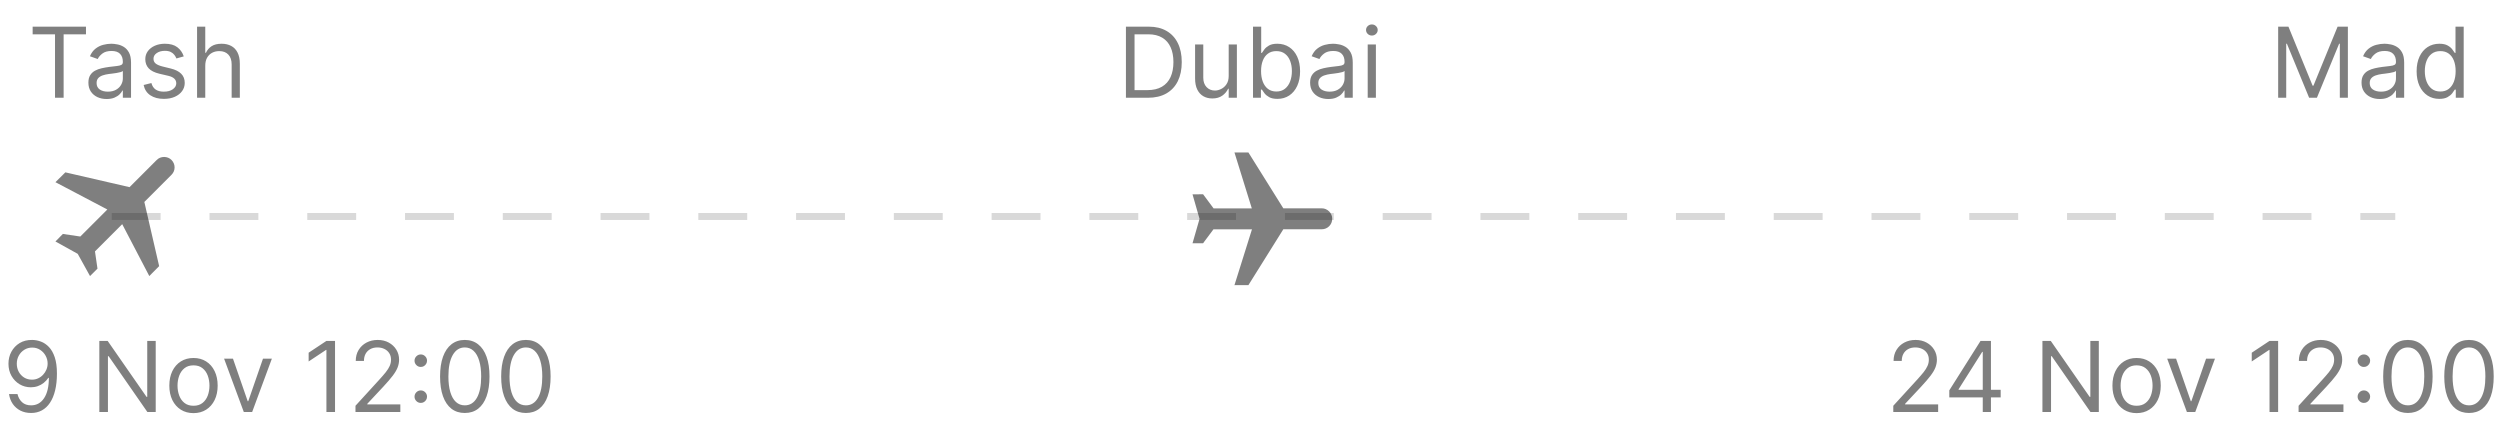 <svg width="358" height="62" viewBox="0 0 358 62" fill="none" xmlns="http://www.w3.org/2000/svg">
<path d="M16 31L343 31" stroke="#D9D9D9" stroke-dasharray="7 7"/>
<g opacity="0.5">
<path d="M24.56 22.91C25.15 23.5 25.15 24.45 24.56 25.03L20.67 28.92L22.79 38.11L21.38 39.53L17.5 32.1L13.6 36L13.96 38.47L12.89 39.53L11.13 36.35L7.94 34.58L9 33.5L11.5 33.87L15.37 30L7.94 26.09L9.36 24.68L18.55 26.8L22.44 22.91C23 22.33 24 22.33 24.56 22.91Z" fill="black"/>
</g>
<g opacity="0.5" clip-path="url(#clip0_71_203)">
<path d="M190.774 31.332C190.774 32.167 190.102 32.838 189.275 32.831L183.773 32.831L178.774 40.829L176.773 40.836L179.283 32.838L173.768 32.838L172.276 34.839L170.77 34.832L171.774 31.339L170.77 27.832L172.283 27.818L173.789 29.847L179.262 29.847L176.773 21.829L178.774 21.836L183.773 29.833L189.275 29.833C190.081 29.819 190.788 30.526 190.774 31.332Z" fill="black"/>
</g>
<path opacity="0.5" d="M4.676 4.912V3.818H12.312V4.912H9.111V14H7.878V4.912H4.676ZM15.264 14.179C14.78 14.179 14.341 14.088 13.947 13.905C13.553 13.72 13.239 13.453 13.007 13.105C12.775 12.754 12.659 12.329 12.659 11.832C12.659 11.395 12.745 11.04 12.918 10.768C13.09 10.493 13.32 10.278 13.609 10.122C13.897 9.966 14.215 9.85 14.563 9.774C14.915 9.695 15.268 9.632 15.622 9.585C16.086 9.526 16.462 9.481 16.751 9.451C17.043 9.418 17.255 9.363 17.387 9.287C17.523 9.211 17.591 9.078 17.591 8.889V8.849C17.591 8.359 17.457 7.978 17.188 7.706C16.923 7.434 16.52 7.298 15.98 7.298C15.42 7.298 14.981 7.421 14.663 7.666C14.345 7.911 14.121 8.173 13.992 8.452L12.878 8.054C13.077 7.59 13.342 7.229 13.674 6.97C14.008 6.708 14.373 6.526 14.767 6.423C15.165 6.317 15.556 6.264 15.941 6.264C16.186 6.264 16.468 6.294 16.786 6.354C17.107 6.41 17.417 6.528 17.715 6.707C18.017 6.886 18.267 7.156 18.466 7.517C18.665 7.878 18.764 8.362 18.764 8.969V14H17.591V12.966H17.531C17.452 13.132 17.319 13.309 17.134 13.498C16.948 13.687 16.701 13.848 16.393 13.98C16.085 14.113 15.709 14.179 15.264 14.179ZM15.443 13.125C15.907 13.125 16.299 13.034 16.617 12.852C16.938 12.669 17.18 12.434 17.343 12.146C17.508 11.857 17.591 11.554 17.591 11.236V10.162C17.541 10.222 17.432 10.276 17.263 10.326C17.097 10.372 16.905 10.414 16.686 10.45C16.471 10.483 16.26 10.513 16.055 10.54C15.853 10.563 15.689 10.583 15.563 10.599C15.258 10.639 14.973 10.704 14.708 10.793C14.446 10.88 14.234 11.01 14.071 11.186C13.912 11.358 13.833 11.594 13.833 11.892C13.833 12.3 13.983 12.608 14.285 12.817C14.59 13.022 14.976 13.125 15.443 13.125ZM26.315 8.074L25.261 8.372C25.195 8.197 25.097 8.026 24.968 7.86C24.842 7.691 24.669 7.552 24.451 7.442C24.232 7.333 23.952 7.278 23.61 7.278C23.143 7.278 22.754 7.386 22.442 7.602C22.134 7.814 21.98 8.084 21.98 8.412C21.98 8.704 22.086 8.934 22.298 9.103C22.51 9.272 22.841 9.413 23.292 9.526L24.426 9.804C25.108 9.97 25.617 10.223 25.952 10.565C26.287 10.903 26.454 11.338 26.454 11.872C26.454 12.31 26.328 12.701 26.076 13.046C25.828 13.39 25.48 13.662 25.032 13.861C24.585 14.06 24.064 14.159 23.471 14.159C22.692 14.159 22.048 13.99 21.537 13.652C21.027 13.314 20.704 12.82 20.568 12.171L21.681 11.892C21.788 12.303 21.988 12.611 22.283 12.817C22.581 13.022 22.971 13.125 23.451 13.125C23.998 13.125 24.432 13.009 24.754 12.777C25.079 12.542 25.241 12.26 25.241 11.932C25.241 11.667 25.148 11.445 24.963 11.266C24.777 11.083 24.492 10.947 24.108 10.858L22.835 10.56C22.136 10.394 21.622 10.137 21.294 9.789C20.969 9.438 20.806 8.999 20.806 8.472C20.806 8.041 20.927 7.66 21.169 7.328C21.415 6.997 21.748 6.737 22.169 6.548C22.593 6.359 23.073 6.264 23.61 6.264C24.366 6.264 24.959 6.43 25.39 6.761C25.825 7.093 26.133 7.53 26.315 8.074ZM29.394 9.406V14H28.22V3.818H29.394V7.557H29.493C29.672 7.162 29.941 6.849 30.299 6.617C30.66 6.382 31.14 6.264 31.74 6.264C32.261 6.264 32.716 6.369 33.107 6.577C33.498 6.783 33.802 7.099 34.017 7.527C34.236 7.951 34.345 8.491 34.345 9.148V14H33.172V9.227C33.172 8.621 33.015 8.152 32.7 7.82C32.388 7.486 31.956 7.318 31.402 7.318C31.018 7.318 30.673 7.399 30.368 7.562C30.067 7.724 29.828 7.961 29.652 8.273C29.48 8.584 29.394 8.962 29.394 9.406Z" fill="black"/>
<path opacity="0.5" d="M164.375 14H161.233V3.818H164.514C165.502 3.818 166.347 4.022 167.05 4.43C167.752 4.834 168.291 5.416 168.665 6.175C169.04 6.93 169.227 7.835 169.227 8.889C169.227 9.95 169.038 10.863 168.661 11.629C168.283 12.391 167.732 12.977 167.01 13.389C166.287 13.796 165.409 14 164.375 14ZM162.466 12.906H164.295C165.137 12.906 165.835 12.744 166.388 12.419C166.942 12.094 167.355 11.632 167.626 11.032C167.898 10.432 168.034 9.718 168.034 8.889C168.034 8.067 167.9 7.36 167.631 6.766C167.363 6.17 166.962 5.712 166.428 5.394C165.895 5.073 165.23 4.912 164.435 4.912H162.466V12.906ZM175.949 10.878V6.364H177.122V14H175.949V12.707H175.869C175.69 13.095 175.412 13.425 175.034 13.697C174.656 13.965 174.179 14.099 173.602 14.099C173.125 14.099 172.701 13.995 172.33 13.786C171.958 13.574 171.667 13.256 171.455 12.832C171.242 12.404 171.136 11.866 171.136 11.216V6.364H172.31V11.136C172.31 11.693 172.465 12.137 172.777 12.469C173.092 12.8 173.493 12.966 173.98 12.966C174.272 12.966 174.568 12.891 174.87 12.742C175.175 12.593 175.43 12.364 175.636 12.056C175.844 11.748 175.949 11.355 175.949 10.878ZM179.43 14V3.818H180.604V7.577H180.703C180.789 7.444 180.908 7.275 181.061 7.07C181.217 6.861 181.439 6.675 181.727 6.513C182.019 6.347 182.413 6.264 182.91 6.264C183.553 6.264 184.12 6.425 184.611 6.746C185.101 7.068 185.484 7.524 185.759 8.114C186.034 8.704 186.172 9.4 186.172 10.202C186.172 11.01 186.034 11.711 185.759 12.305C185.484 12.895 185.103 13.352 184.616 13.677C184.128 13.998 183.567 14.159 182.93 14.159C182.44 14.159 182.047 14.078 181.752 13.915C181.457 13.75 181.23 13.562 181.071 13.354C180.912 13.142 180.789 12.966 180.703 12.827H180.564V14H179.43ZM180.584 10.182C180.584 10.758 180.668 11.267 180.837 11.708C181.006 12.146 181.253 12.489 181.578 12.737C181.903 12.982 182.3 13.105 182.771 13.105C183.262 13.105 183.671 12.976 183.999 12.717C184.331 12.456 184.579 12.104 184.745 11.663C184.914 11.219 184.998 10.725 184.998 10.182C184.998 9.645 184.916 9.161 184.75 8.73C184.587 8.296 184.34 7.953 184.009 7.701C183.681 7.446 183.268 7.318 182.771 7.318C182.294 7.318 181.893 7.439 181.568 7.681C181.243 7.92 180.998 8.255 180.832 8.685C180.666 9.113 180.584 9.612 180.584 10.182ZM190.214 14.179C189.73 14.179 189.291 14.088 188.896 13.905C188.502 13.72 188.189 13.453 187.956 13.105C187.724 12.754 187.608 12.329 187.608 11.832C187.608 11.395 187.695 11.04 187.867 10.768C188.039 10.493 188.27 10.278 188.558 10.122C188.846 9.966 189.165 9.85 189.513 9.774C189.864 9.695 190.217 9.632 190.572 9.585C191.036 9.526 191.412 9.481 191.7 9.451C191.992 9.418 192.204 9.363 192.336 9.287C192.472 9.211 192.54 9.078 192.54 8.889V8.849C192.54 8.359 192.406 7.978 192.138 7.706C191.872 7.434 191.47 7.298 190.93 7.298C190.369 7.298 189.93 7.421 189.612 7.666C189.294 7.911 189.07 8.173 188.941 8.452L187.827 8.054C188.026 7.59 188.291 7.229 188.623 6.97C188.957 6.708 189.322 6.526 189.716 6.423C190.114 6.317 190.505 6.264 190.89 6.264C191.135 6.264 191.417 6.294 191.735 6.354C192.056 6.41 192.366 6.528 192.665 6.707C192.966 6.886 193.216 7.156 193.415 7.517C193.614 7.878 193.714 8.362 193.714 8.969V14H192.54V12.966H192.481C192.401 13.132 192.269 13.309 192.083 13.498C191.897 13.687 191.65 13.848 191.342 13.98C191.034 14.113 190.658 14.179 190.214 14.179ZM190.393 13.125C190.857 13.125 191.248 13.034 191.566 12.852C191.887 12.669 192.129 12.434 192.292 12.146C192.457 11.857 192.54 11.554 192.54 11.236V10.162C192.491 10.222 192.381 10.276 192.212 10.326C192.046 10.372 191.854 10.414 191.635 10.45C191.42 10.483 191.21 10.513 191.004 10.54C190.802 10.563 190.638 10.583 190.512 10.599C190.207 10.639 189.922 10.704 189.657 10.793C189.395 10.88 189.183 11.01 189.02 11.186C188.861 11.358 188.782 11.594 188.782 11.892C188.782 12.3 188.933 12.608 189.234 12.817C189.539 13.022 189.925 13.125 190.393 13.125ZM195.855 14V6.364H197.028V14H195.855ZM196.452 5.091C196.223 5.091 196.026 5.013 195.86 4.857C195.698 4.701 195.616 4.514 195.616 4.295C195.616 4.077 195.698 3.889 195.86 3.734C196.026 3.578 196.223 3.5 196.452 3.5C196.68 3.5 196.876 3.578 197.038 3.734C197.204 3.889 197.287 4.077 197.287 4.295C197.287 4.514 197.204 4.701 197.038 4.857C196.876 5.013 196.68 5.091 196.452 5.091Z" fill="black"/>
<path opacity="0.5" d="M4.613 48.679C5.03 48.682 5.448 48.762 5.866 48.918C6.283 49.073 6.664 49.332 7.009 49.693C7.354 50.051 7.631 50.54 7.839 51.16C8.048 51.78 8.153 52.557 8.153 53.492C8.153 54.396 8.066 55.2 7.894 55.903C7.725 56.602 7.48 57.192 7.158 57.673C6.84 58.153 6.452 58.518 5.995 58.766C5.541 59.015 5.027 59.139 4.454 59.139C3.884 59.139 3.375 59.026 2.927 58.801C2.483 58.572 2.119 58.256 1.834 57.852C1.552 57.444 1.371 56.972 1.292 56.435H2.505C2.614 56.902 2.831 57.288 3.156 57.593C3.484 57.895 3.917 58.045 4.454 58.045C5.239 58.045 5.859 57.702 6.313 57.016C6.771 56.33 6.999 55.361 6.999 54.108H6.92C6.734 54.386 6.514 54.627 6.258 54.829C6.003 55.031 5.72 55.187 5.408 55.296C5.097 55.406 4.765 55.46 4.414 55.46C3.831 55.46 3.295 55.316 2.808 55.028C2.324 54.736 1.936 54.337 1.645 53.83C1.356 53.319 1.212 52.736 1.212 52.08C1.212 51.456 1.351 50.886 1.63 50.369C1.912 49.849 2.306 49.435 2.813 49.126C3.324 48.818 3.923 48.669 4.613 48.679ZM4.613 49.773C4.195 49.773 3.819 49.877 3.484 50.086C3.153 50.291 2.889 50.57 2.694 50.921C2.502 51.269 2.405 51.655 2.405 52.08C2.405 52.504 2.498 52.89 2.684 53.238C2.873 53.583 3.13 53.858 3.454 54.063C3.783 54.265 4.155 54.367 4.573 54.367C4.888 54.367 5.181 54.305 5.453 54.182C5.725 54.057 5.962 53.886 6.164 53.67C6.369 53.452 6.53 53.205 6.646 52.93C6.762 52.651 6.82 52.361 6.82 52.06C6.82 51.662 6.724 51.289 6.532 50.941C6.343 50.593 6.081 50.311 5.746 50.096C5.415 49.88 5.037 49.773 4.613 49.773ZM22.298 48.818V59H21.105L15.557 51.006H15.457V59H14.224V48.818H15.417L20.985 56.832H21.085V48.818H22.298ZM27.708 59.159C27.019 59.159 26.414 58.995 25.894 58.667C25.377 58.339 24.972 57.88 24.681 57.29C24.392 56.7 24.248 56.01 24.248 55.222C24.248 54.426 24.392 53.732 24.681 53.139C24.972 52.545 25.377 52.084 25.894 51.756C26.414 51.428 27.019 51.264 27.708 51.264C28.398 51.264 29.001 51.428 29.518 51.756C30.038 52.084 30.443 52.545 30.731 53.139C31.023 53.732 31.169 54.426 31.169 55.222C31.169 56.01 31.023 56.7 30.731 57.29C30.443 57.88 30.038 58.339 29.518 58.667C29.001 58.995 28.398 59.159 27.708 59.159ZM27.708 58.105C28.232 58.105 28.663 57.971 29.001 57.702C29.339 57.434 29.589 57.081 29.752 56.644C29.914 56.206 29.995 55.732 29.995 55.222C29.995 54.711 29.914 54.236 29.752 53.795C29.589 53.354 29.339 52.998 29.001 52.726C28.663 52.454 28.232 52.318 27.708 52.318C27.185 52.318 26.754 52.454 26.416 52.726C26.078 52.998 25.827 53.354 25.665 53.795C25.503 54.236 25.421 54.711 25.421 55.222C25.421 55.732 25.503 56.206 25.665 56.644C25.827 57.081 26.078 57.434 26.416 57.702C26.754 57.971 27.185 58.105 27.708 58.105ZM38.931 51.364L36.107 59H34.913L32.09 51.364H33.362L35.47 57.449H35.55L37.658 51.364H38.931ZM47.976 48.818V59H46.743V50.111H46.684L44.198 51.761V50.508L46.743 48.818H47.976ZM50.905 59V58.105L54.265 54.426C54.66 53.995 54.985 53.621 55.24 53.303C55.495 52.981 55.684 52.679 55.807 52.398C55.932 52.113 55.995 51.814 55.995 51.503C55.995 51.145 55.909 50.835 55.737 50.573C55.568 50.311 55.336 50.109 55.041 49.967C54.746 49.824 54.414 49.753 54.047 49.753C53.656 49.753 53.314 49.834 53.023 49.996C52.734 50.156 52.51 50.379 52.351 50.668C52.196 50.956 52.118 51.294 52.118 51.682H50.944C50.944 51.085 51.082 50.562 51.357 50.111C51.632 49.66 52.007 49.309 52.481 49.057C52.958 48.805 53.493 48.679 54.086 48.679C54.683 48.679 55.212 48.805 55.672 49.057C56.133 49.309 56.494 49.648 56.756 50.076C57.018 50.504 57.149 50.979 57.149 51.503C57.149 51.877 57.081 52.244 56.945 52.602C56.812 52.956 56.581 53.352 56.249 53.79C55.921 54.224 55.465 54.754 54.882 55.381L52.595 57.827V57.906H57.328V59H50.905ZM60.256 57.697C60.011 57.697 59.8 57.61 59.625 57.434C59.449 57.258 59.361 57.048 59.361 56.803C59.361 56.557 59.449 56.347 59.625 56.171C59.8 55.995 60.011 55.908 60.256 55.908C60.501 55.908 60.712 55.995 60.888 56.171C61.063 56.347 61.151 56.557 61.151 56.803C61.151 56.965 61.11 57.114 61.027 57.25C60.947 57.386 60.84 57.495 60.704 57.578C60.571 57.658 60.422 57.697 60.256 57.697ZM60.256 52.547C60.011 52.547 59.8 52.459 59.625 52.283C59.449 52.108 59.361 51.897 59.361 51.652C59.361 51.407 59.449 51.196 59.625 51.021C59.8 50.845 60.011 50.757 60.256 50.757C60.501 50.757 60.712 50.845 60.888 51.021C61.063 51.196 61.151 51.407 61.151 51.652C61.151 51.814 61.11 51.964 61.027 52.099C60.947 52.235 60.84 52.345 60.704 52.428C60.571 52.507 60.422 52.547 60.256 52.547ZM66.558 59.139C65.809 59.139 65.171 58.935 64.644 58.528C64.117 58.117 63.714 57.522 63.435 56.743C63.157 55.961 63.018 55.016 63.018 53.909C63.018 52.809 63.157 51.869 63.435 51.09C63.717 50.308 64.121 49.711 64.648 49.3C65.179 48.886 65.815 48.679 66.558 48.679C67.3 48.679 67.935 48.886 68.462 49.3C68.992 49.711 69.396 50.308 69.675 51.09C69.957 51.869 70.097 52.809 70.097 53.909C70.097 55.016 69.958 55.961 69.68 56.743C69.401 57.522 68.999 58.117 68.472 58.528C67.945 58.935 67.307 59.139 66.558 59.139ZM66.558 58.045C67.3 58.045 67.877 57.688 68.288 56.972C68.699 56.256 68.904 55.235 68.904 53.909C68.904 53.028 68.81 52.277 68.621 51.657C68.435 51.037 68.167 50.565 67.815 50.24C67.467 49.915 67.048 49.753 66.558 49.753C65.822 49.753 65.247 50.116 64.832 50.842C64.418 51.564 64.211 52.587 64.211 53.909C64.211 54.791 64.304 55.54 64.489 56.156C64.675 56.773 64.942 57.242 65.29 57.563C65.641 57.885 66.064 58.045 66.558 58.045ZM75.308 59.139C74.559 59.139 73.921 58.935 73.394 58.528C72.867 58.117 72.464 57.522 72.186 56.743C71.907 55.961 71.768 55.016 71.768 53.909C71.768 52.809 71.907 51.869 72.186 51.09C72.467 50.308 72.871 49.711 73.398 49.3C73.929 48.886 74.565 48.679 75.308 48.679C76.05 48.679 76.685 48.886 77.212 49.3C77.742 49.711 78.146 50.308 78.425 51.09C78.707 51.869 78.847 52.809 78.847 53.909C78.847 55.016 78.708 55.961 78.43 56.743C78.151 57.522 77.749 58.117 77.222 58.528C76.695 58.935 76.057 59.139 75.308 59.139ZM75.308 58.045C76.05 58.045 76.627 57.688 77.038 56.972C77.449 56.256 77.654 55.235 77.654 53.909C77.654 53.028 77.56 52.277 77.371 51.657C77.185 51.037 76.917 50.565 76.565 50.24C76.217 49.915 75.798 49.753 75.308 49.753C74.572 49.753 73.997 50.116 73.582 50.842C73.168 51.564 72.961 52.587 72.961 53.909C72.961 54.791 73.054 55.54 73.239 56.156C73.425 56.773 73.692 57.242 74.04 57.563C74.391 57.885 74.814 58.045 75.308 58.045Z" fill="black"/>
<path opacity="0.5" d="M271.119 59V58.105L274.48 54.426C274.875 53.995 275.199 53.621 275.455 53.303C275.71 52.981 275.899 52.679 276.021 52.398C276.147 52.113 276.21 51.814 276.21 51.503C276.21 51.145 276.124 50.835 275.952 50.573C275.783 50.311 275.551 50.109 275.256 49.967C274.961 49.824 274.629 49.753 274.261 49.753C273.87 49.753 273.529 49.834 273.237 49.996C272.949 50.156 272.725 50.379 272.566 50.668C272.41 50.956 272.332 51.294 272.332 51.682H271.159C271.159 51.085 271.297 50.562 271.572 50.111C271.847 49.66 272.221 49.309 272.695 49.057C273.173 48.805 273.708 48.679 274.301 48.679C274.898 48.679 275.426 48.805 275.887 49.057C276.348 49.309 276.709 49.648 276.971 50.076C277.233 50.504 277.364 50.979 277.364 51.503C277.364 51.877 277.296 52.244 277.16 52.602C277.027 52.956 276.795 53.352 276.464 53.79C276.136 54.224 275.68 54.754 275.097 55.381L272.81 57.827V57.906H277.543V59H271.119ZM279.139 56.912V55.898L283.613 48.818H284.349V50.389H283.852L280.471 55.739V55.818H286.497V56.912H279.139ZM283.931 59V56.604V56.131V48.818H285.104V59H283.931ZM300.55 48.818V59H299.357L293.809 51.006H293.709V59H292.476V48.818H293.669L299.237 56.832H299.337V48.818H300.55ZM305.96 59.159C305.271 59.159 304.666 58.995 304.146 58.667C303.629 58.339 303.224 57.88 302.933 57.29C302.644 56.7 302.5 56.01 302.5 55.222C302.5 54.426 302.644 53.732 302.933 53.139C303.224 52.545 303.629 52.084 304.146 51.756C304.666 51.428 305.271 51.264 305.96 51.264C306.65 51.264 307.253 51.428 307.77 51.756C308.29 52.084 308.695 52.545 308.983 53.139C309.275 53.732 309.421 54.426 309.421 55.222C309.421 56.01 309.275 56.7 308.983 57.29C308.695 57.88 308.29 58.339 307.77 58.667C307.253 58.995 306.65 59.159 305.96 59.159ZM305.96 58.105C306.484 58.105 306.915 57.971 307.253 57.702C307.591 57.434 307.841 57.081 308.004 56.644C308.166 56.206 308.247 55.732 308.247 55.222C308.247 54.711 308.166 54.236 308.004 53.795C307.841 53.354 307.591 52.998 307.253 52.726C306.915 52.454 306.484 52.318 305.96 52.318C305.437 52.318 305.006 52.454 304.668 52.726C304.33 52.998 304.079 53.354 303.917 53.795C303.755 54.236 303.673 54.711 303.673 55.222C303.673 55.732 303.755 56.206 303.917 56.644C304.079 57.081 304.33 57.434 304.668 57.702C305.006 57.971 305.437 58.105 305.96 58.105ZM317.182 51.364L314.359 59H313.165L310.342 51.364H311.614L313.722 57.449H313.802L315.91 51.364H317.182ZM326.228 48.818V59H324.995V50.111H324.936L322.45 51.761V50.508L324.995 48.818H326.228ZM329.157 59V58.105L332.517 54.426C332.912 53.995 333.237 53.621 333.492 53.303C333.747 52.981 333.936 52.679 334.059 52.398C334.184 52.113 334.247 51.814 334.247 51.503C334.247 51.145 334.161 50.835 333.989 50.573C333.82 50.311 333.588 50.109 333.293 49.967C332.998 49.824 332.666 49.753 332.299 49.753C331.907 49.753 331.566 49.834 331.274 49.996C330.986 50.156 330.762 50.379 330.603 50.668C330.447 50.956 330.37 51.294 330.37 51.682H329.196C329.196 51.085 329.334 50.562 329.609 50.111C329.884 49.66 330.259 49.309 330.733 49.057C331.21 48.805 331.745 48.679 332.338 48.679C332.935 48.679 333.464 48.805 333.924 49.057C334.385 49.309 334.746 49.648 335.008 50.076C335.27 50.504 335.401 50.979 335.401 51.503C335.401 51.877 335.333 52.244 335.197 52.602C335.064 52.956 334.832 53.352 334.501 53.79C334.173 54.224 333.717 54.754 333.134 55.381L330.847 57.827V57.906H335.58V59H329.157ZM338.508 57.697C338.263 57.697 338.052 57.61 337.877 57.434C337.701 57.258 337.613 57.048 337.613 56.803C337.613 56.557 337.701 56.347 337.877 56.171C338.052 55.995 338.263 55.908 338.508 55.908C338.753 55.908 338.964 55.995 339.139 56.171C339.315 56.347 339.403 56.557 339.403 56.803C339.403 56.965 339.362 57.114 339.279 57.25C339.199 57.386 339.091 57.495 338.956 57.578C338.823 57.658 338.674 57.697 338.508 57.697ZM338.508 52.547C338.263 52.547 338.052 52.459 337.877 52.283C337.701 52.108 337.613 51.897 337.613 51.652C337.613 51.407 337.701 51.196 337.877 51.021C338.052 50.845 338.263 50.757 338.508 50.757C338.753 50.757 338.964 50.845 339.139 51.021C339.315 51.196 339.403 51.407 339.403 51.652C339.403 51.814 339.362 51.964 339.279 52.099C339.199 52.235 339.091 52.345 338.956 52.428C338.823 52.507 338.674 52.547 338.508 52.547ZM344.81 59.139C344.061 59.139 343.422 58.935 342.896 58.528C342.369 58.117 341.966 57.522 341.687 56.743C341.409 55.961 341.27 55.016 341.27 53.909C341.27 52.809 341.409 51.869 341.687 51.09C341.969 50.308 342.373 49.711 342.9 49.3C343.431 48.886 344.067 48.679 344.81 48.679C345.552 48.679 346.187 48.886 346.714 49.3C347.244 49.711 347.648 50.308 347.927 51.09C348.208 51.869 348.349 52.809 348.349 53.909C348.349 55.016 348.21 55.961 347.932 56.743C347.653 57.522 347.251 58.117 346.724 58.528C346.197 58.935 345.559 59.139 344.81 59.139ZM344.81 58.045C345.552 58.045 346.129 57.688 346.54 56.972C346.951 56.256 347.156 55.235 347.156 53.909C347.156 53.028 347.062 52.277 346.873 51.657C346.687 51.037 346.419 50.565 346.067 50.24C345.719 49.915 345.3 49.753 344.81 49.753C344.074 49.753 343.499 50.116 343.084 50.842C342.67 51.564 342.463 52.587 342.463 53.909C342.463 54.791 342.556 55.54 342.741 56.156C342.927 56.773 343.194 57.242 343.542 57.563C343.893 57.885 344.316 58.045 344.81 58.045ZM353.56 59.139C352.811 59.139 352.172 58.935 351.646 58.528C351.119 58.117 350.716 57.522 350.437 56.743C350.159 55.961 350.02 55.016 350.02 53.909C350.02 52.809 350.159 51.869 350.437 51.09C350.719 50.308 351.123 49.711 351.65 49.3C352.181 48.886 352.817 48.679 353.56 48.679C354.302 48.679 354.937 48.886 355.464 49.3C355.994 49.711 356.398 50.308 356.677 51.09C356.958 51.869 357.099 52.809 357.099 53.909C357.099 55.016 356.96 55.961 356.682 56.743C356.403 57.522 356.001 58.117 355.474 58.528C354.947 58.935 354.309 59.139 353.56 59.139ZM353.56 58.045C354.302 58.045 354.879 57.688 355.29 56.972C355.701 56.256 355.906 55.235 355.906 53.909C355.906 53.028 355.812 52.277 355.623 51.657C355.437 51.037 355.169 50.565 354.817 50.24C354.469 49.915 354.05 49.753 353.56 49.753C352.824 49.753 352.249 50.116 351.834 50.842C351.42 51.564 351.213 52.587 351.213 53.909C351.213 54.791 351.306 55.54 351.491 56.156C351.677 56.773 351.944 57.242 352.292 57.563C352.643 57.885 353.066 58.045 353.56 58.045Z" fill="black"/>
<path opacity="0.5" d="M326.233 3.818H327.705L331.165 12.27H331.284L334.744 3.818H336.216V14H335.062V6.264H334.963L331.781 14H330.668L327.486 6.264H327.386V14H326.233V3.818ZM340.776 14.179C340.292 14.179 339.853 14.088 339.459 13.905C339.064 13.72 338.751 13.453 338.519 13.105C338.287 12.754 338.171 12.329 338.171 11.832C338.171 11.395 338.257 11.04 338.43 10.768C338.602 10.493 338.832 10.278 339.121 10.122C339.409 9.966 339.727 9.85 340.075 9.774C340.426 9.695 340.779 9.632 341.134 9.585C341.598 9.526 341.974 9.481 342.263 9.451C342.554 9.418 342.766 9.363 342.899 9.287C343.035 9.211 343.103 9.078 343.103 8.889V8.849C343.103 8.359 342.969 7.978 342.7 7.706C342.435 7.434 342.032 7.298 341.492 7.298C340.932 7.298 340.493 7.421 340.175 7.666C339.856 7.911 339.633 8.173 339.503 8.452L338.39 8.054C338.589 7.59 338.854 7.229 339.185 6.97C339.52 6.708 339.885 6.526 340.279 6.423C340.677 6.317 341.068 6.264 341.452 6.264C341.698 6.264 341.979 6.294 342.297 6.354C342.619 6.41 342.929 6.528 343.227 6.707C343.529 6.886 343.779 7.156 343.978 7.517C344.177 7.878 344.276 8.362 344.276 8.969V14H343.103V12.966H343.043C342.964 13.132 342.831 13.309 342.645 13.498C342.46 13.687 342.213 13.848 341.905 13.98C341.596 14.113 341.22 14.179 340.776 14.179ZM340.955 13.125C341.419 13.125 341.81 13.034 342.128 12.852C342.45 12.669 342.692 12.434 342.854 12.146C343.02 11.857 343.103 11.554 343.103 11.236V10.162C343.053 10.222 342.944 10.276 342.775 10.326C342.609 10.372 342.417 10.414 342.198 10.45C341.983 10.483 341.772 10.513 341.567 10.54C341.364 10.563 341.2 10.583 341.074 10.599C340.769 10.639 340.484 10.704 340.219 10.793C339.957 10.88 339.745 11.01 339.583 11.186C339.424 11.358 339.344 11.594 339.344 11.892C339.344 12.3 339.495 12.608 339.797 12.817C340.102 13.022 340.488 13.125 340.955 13.125ZM349.301 14.159C348.665 14.159 348.103 13.998 347.616 13.677C347.129 13.352 346.747 12.895 346.472 12.305C346.197 11.711 346.06 11.01 346.06 10.202C346.06 9.4 346.197 8.704 346.472 8.114C346.747 7.524 347.13 7.068 347.621 6.746C348.111 6.425 348.678 6.264 349.321 6.264C349.818 6.264 350.211 6.347 350.499 6.513C350.791 6.675 351.013 6.861 351.165 7.07C351.321 7.275 351.442 7.444 351.528 7.577H351.628V3.818H352.801V14H351.668V12.827H351.528C351.442 12.966 351.32 13.142 351.161 13.354C351.001 13.562 350.774 13.75 350.479 13.915C350.184 14.078 349.792 14.159 349.301 14.159ZM349.46 13.105C349.931 13.105 350.329 12.982 350.653 12.737C350.978 12.489 351.225 12.146 351.394 11.708C351.563 11.267 351.648 10.758 351.648 10.182C351.648 9.612 351.565 9.113 351.399 8.685C351.233 8.255 350.988 7.92 350.663 7.681C350.339 7.439 349.938 7.318 349.46 7.318C348.963 7.318 348.549 7.446 348.217 7.701C347.889 7.953 347.642 8.296 347.477 8.73C347.314 9.161 347.233 9.645 347.233 10.182C347.233 10.725 347.316 11.219 347.482 11.663C347.651 12.104 347.899 12.456 348.227 12.717C348.559 12.976 348.97 13.105 349.46 13.105Z" fill="black"/>
<defs>
<clipPath id="clip0_71_203">
<rect width="24" height="24" fill="white" transform="translate(179 14.029) rotate(45)"/>
</clipPath>
</defs>
</svg>
